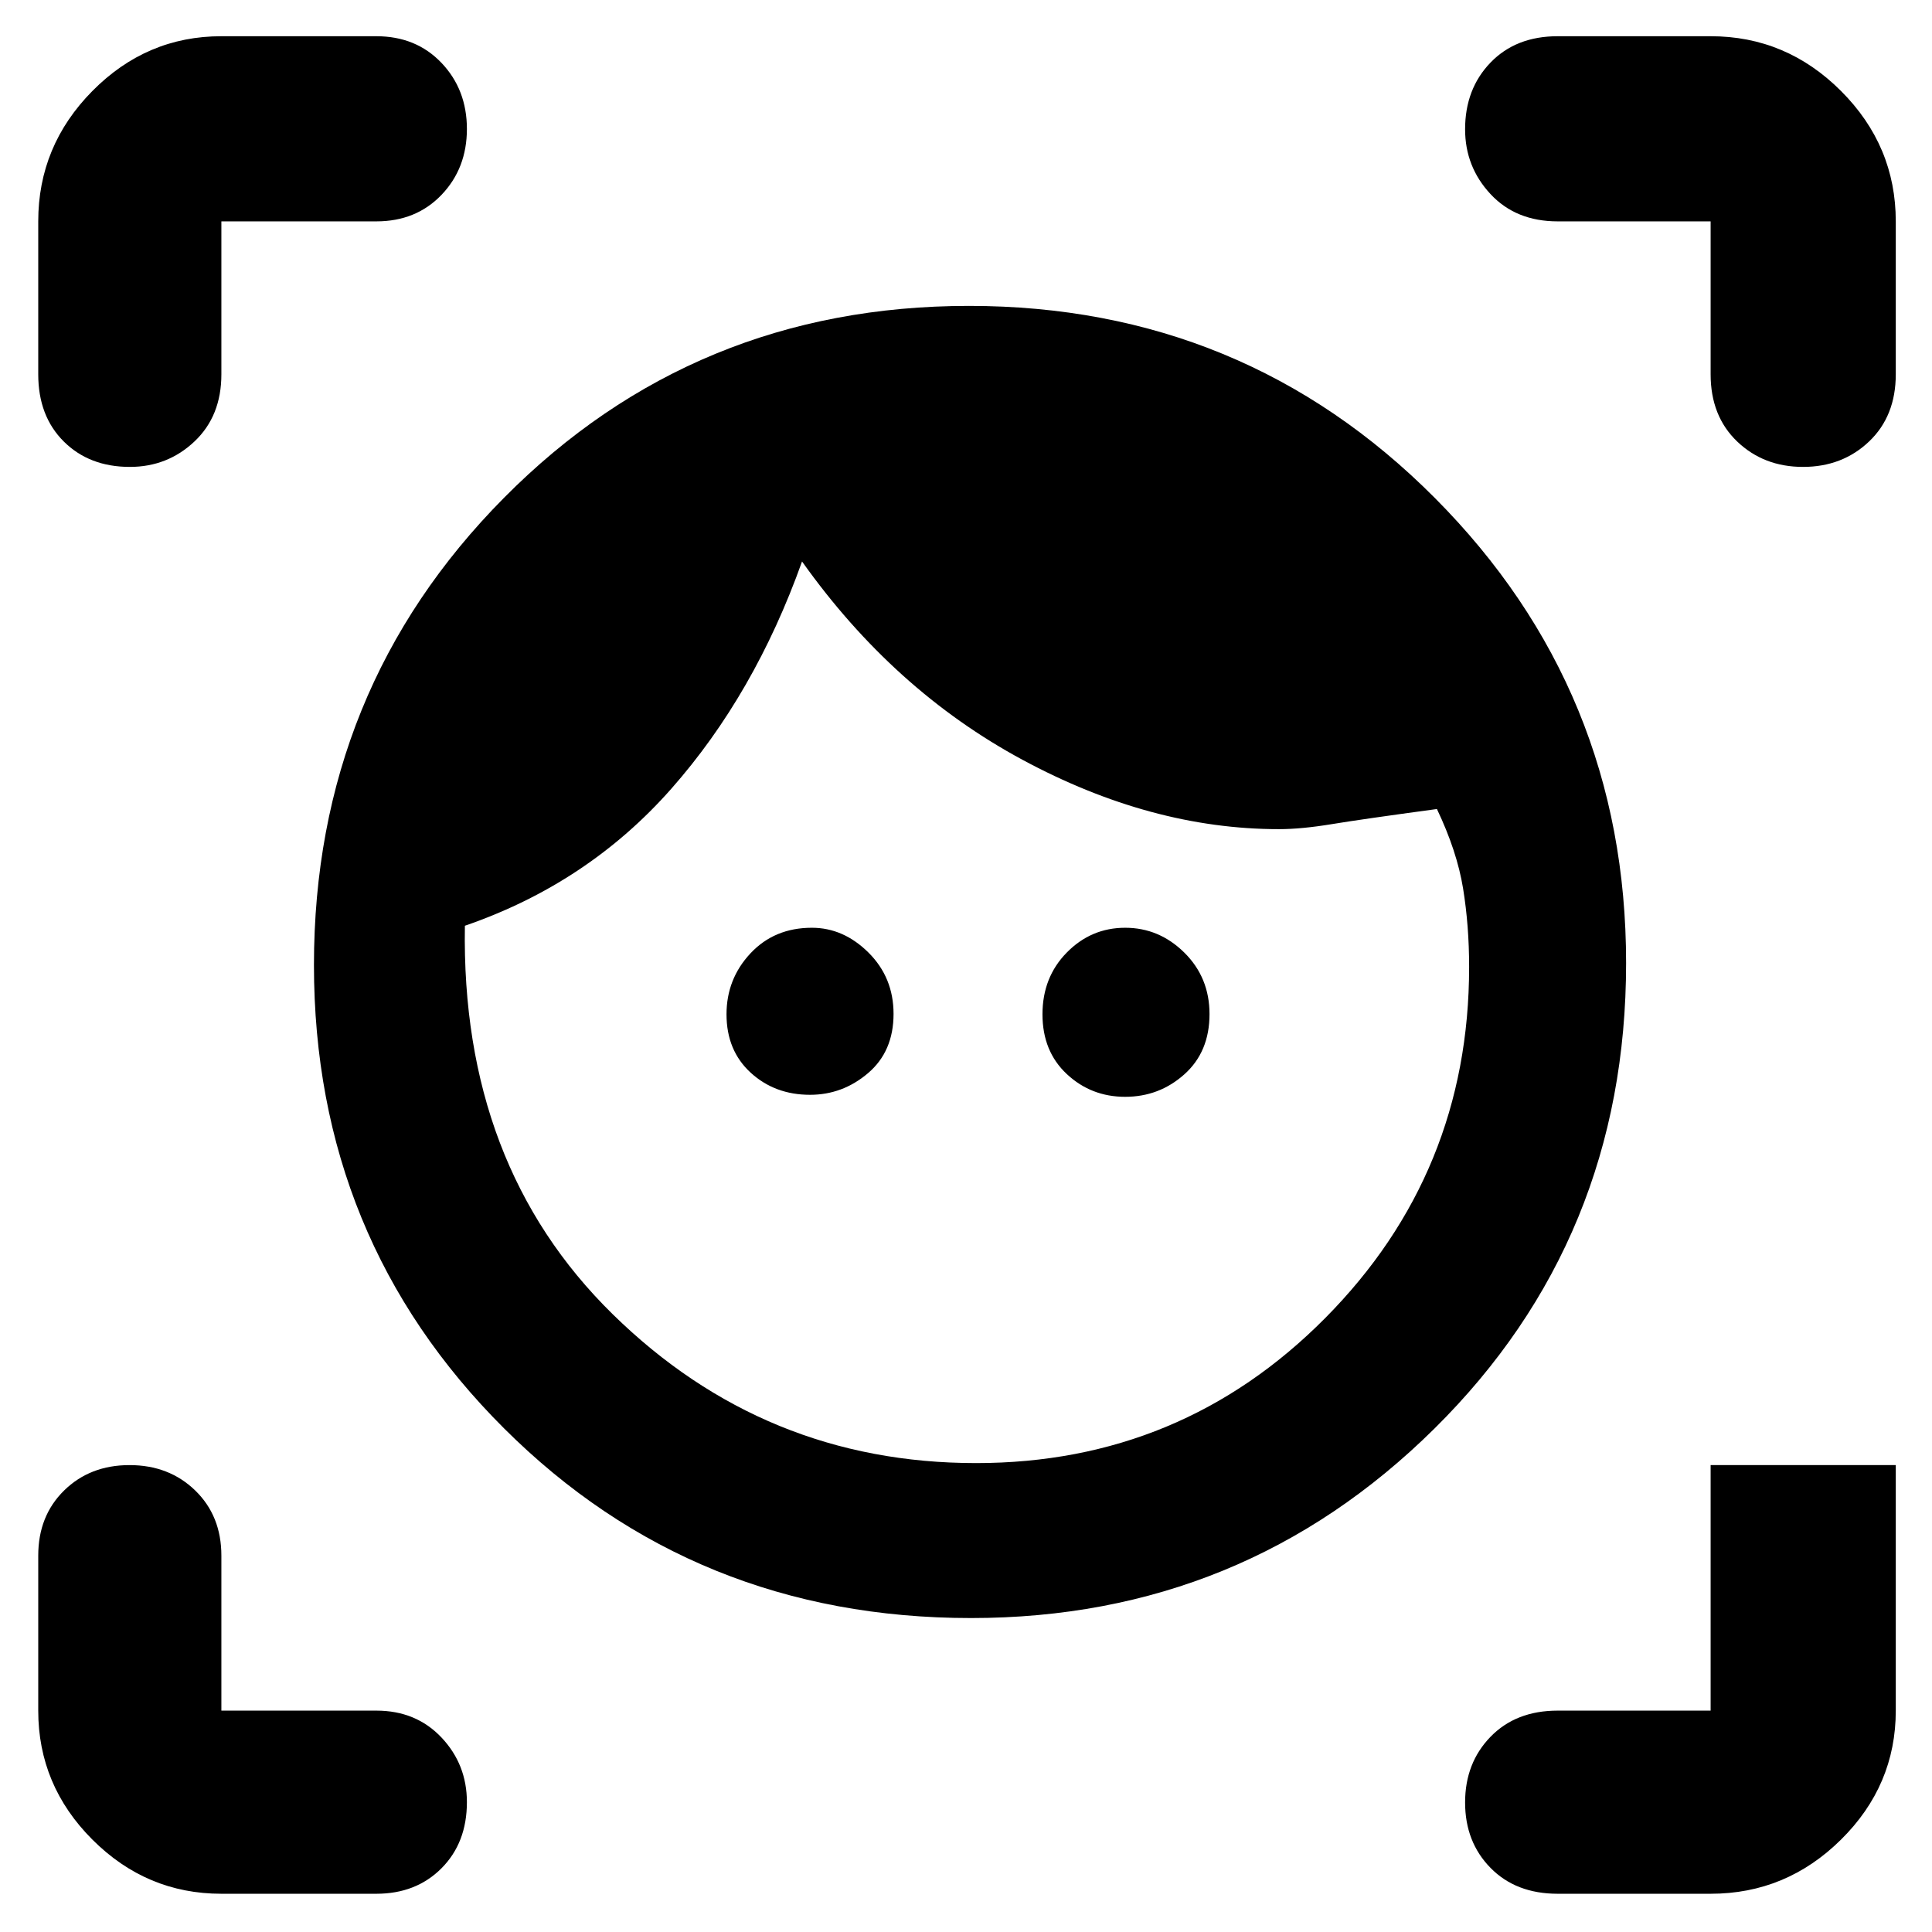 <svg xmlns="http://www.w3.org/2000/svg" height="48" viewBox="0 -960 960 960" width="48"><path d="M482.5-156q-137.5 0-232-94.21T156-480.5q0-136.92 94.5-232.21Q345-808 481.5-808T713-712.53q95 95.46 95 231.03 0 137.08-95.17 231.29Q617.65-156 482.5-156Zm2.5-77q102 0 173.5-72.08Q730-377.17 730-479.56q0-20.44-3-38.94-3-18.5-13-39.5-37 5-52.17 7.5-15.16 2.5-26.33 2.5-63.5 0-127.5-34.5T398.53-681Q375-615 333.5-568T231-500q-2 119 73.42 193T485-233Zm-82.5-183q-17.5 0-29.5-11t-12-29q0-17.58 11.9-30.29Q384.81-499 403.4-499q15.75 0 28.18 12.37Q444-474.25 444-456.2q0 18.62-12.64 29.41Q418.73-416 402.5-416Zm156.6 1q-16.91 0-29-11.29Q518-437.58 518-456t12.1-30.71q12.09-12.29 29-12.29 16.9 0 29.4 12.36Q601-474.27 601-456.1q0 18.76-12.5 29.93Q576-415 559.1-415ZM19-774v-76q0-37.59 26.91-64.79Q72.82-942 110-942h77q19.77 0 32.39 13.26Q232-915.47 232-895.92t-12.61 32.74Q206.77-850 187-850h-77v76q0 20.75-13.38 33.37Q83.25-728 64.51-728q-20.14 0-32.83-12.63Q19-753.25 19-774ZM187-19h-77q-37.18 0-64.09-26.91Q19-72.82 19-110v-77q0-19.77 12.86-32.39Q44.72-232 64.36-232T97-219.39q13 12.62 13 32.39v77h77q19.77 0 32.39 13.38Q232-83.25 232-64.51q0 20.14-12.61 32.83Q206.77-19 187-19Zm663 0h-76q-20.75 0-33.37-12.86Q728-44.72 728-64.36T740.63-97q12.62-13 33.37-13h76v-122h92v122q0 37.18-27.21 64.09Q887.59-19 850-19Zm0-755v-76h-76q-20.75 0-33.37-13.56Q728-877.12 728-895.77q0-20.05 12.63-33.14Q753.25-942 774-942h76q37.59 0 64.79 27.21Q942-887.59 942-850v76q0 20.75-13.26 33.37Q915.47-728 895.92-728t-32.74-12.63Q850-753.25 850-774Z"/></svg>